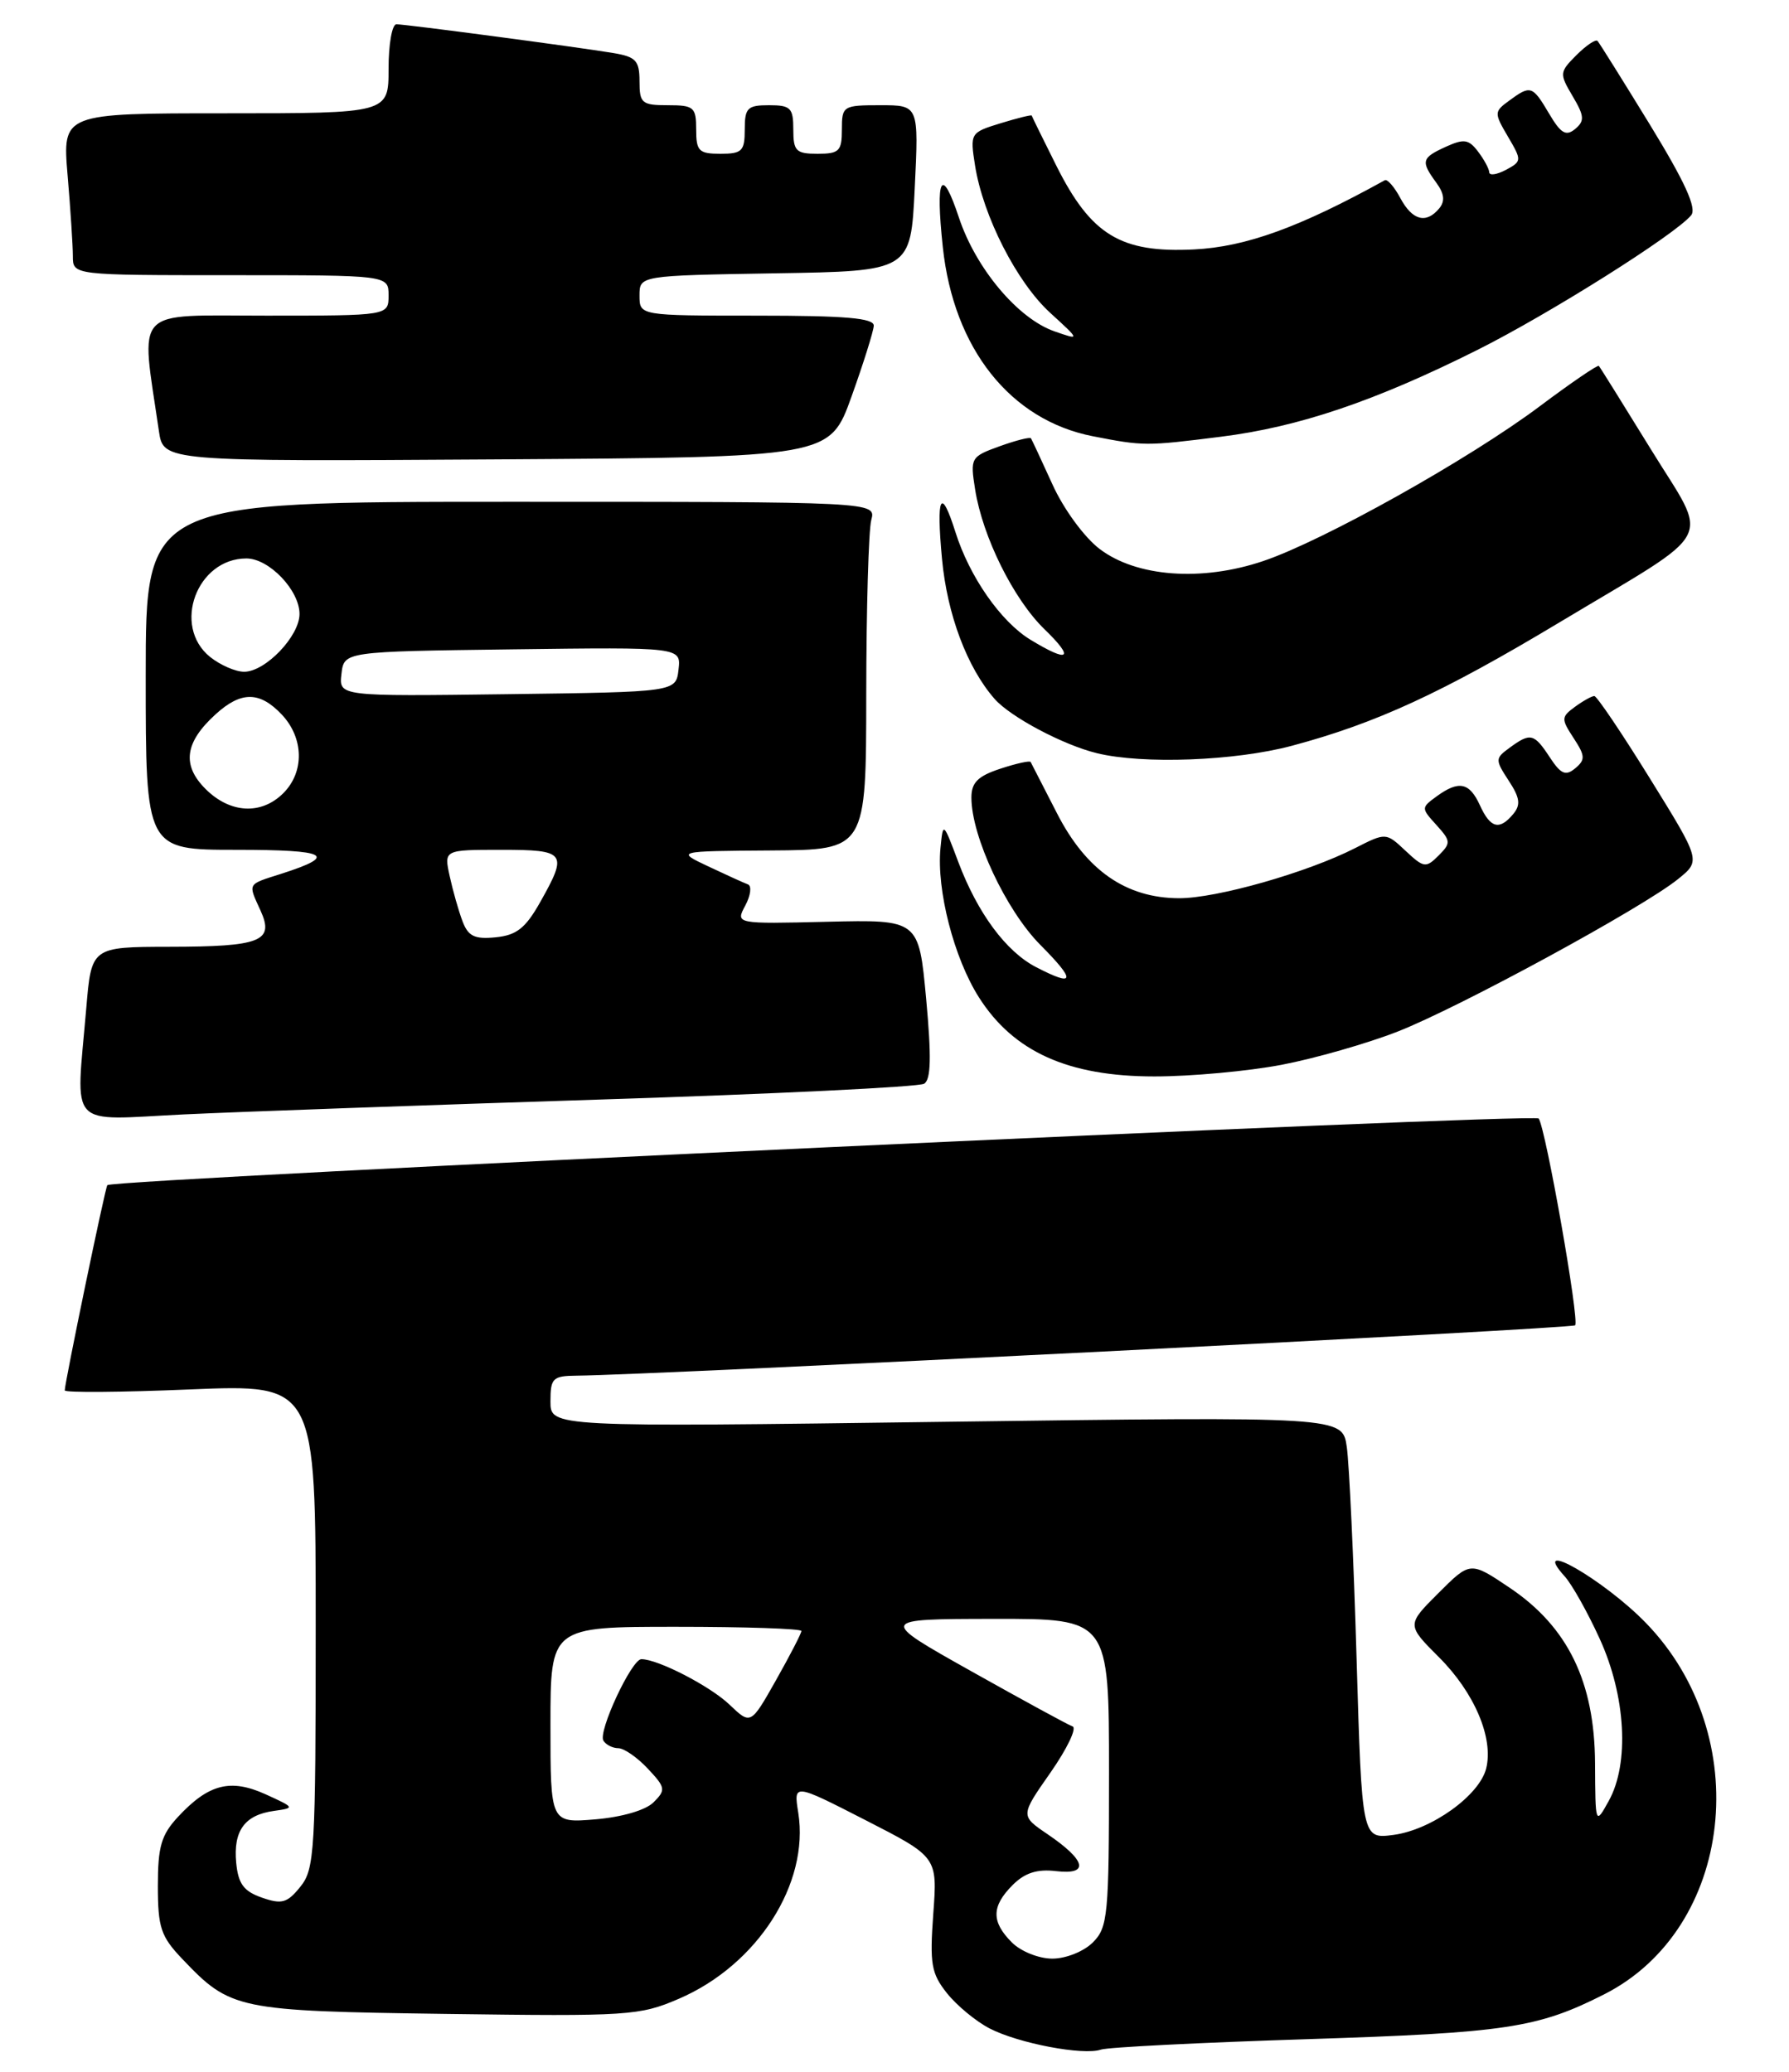 <?xml version="1.0" encoding="UTF-8" standalone="no"?>
<!DOCTYPE svg PUBLIC "-//W3C//DTD SVG 1.1//EN" "http://www.w3.org/Graphics/SVG/1.1/DTD/svg11.dtd" >
<svg xmlns="http://www.w3.org/2000/svg" xmlns:xlink="http://www.w3.org/1999/xlink" version="1.1" viewBox="0 0 221 256">
 <g >
 <path fill="currentColor"
d=" M 161.50 251.95 C 186.04 251.16 189.94 250.58 198.15 246.42 C 214.18 238.31 216.86 214.46 203.32 200.52 C 198.11 195.16 188.83 189.84 193.30 194.78 C 194.18 195.75 196.13 199.22 197.61 202.47 C 200.84 209.52 201.31 217.87 198.74 222.50 C 197.08 225.50 197.08 225.50 197.04 217.86 C 196.99 207.82 193.69 201.03 186.53 196.20 C 181.63 192.90 181.63 192.90 177.70 196.83 C 173.76 200.76 173.76 200.76 177.77 204.77 C 182.15 209.15 184.53 214.76 183.59 218.51 C 182.75 221.84 176.85 226.08 172.16 226.71 C 168.24 227.23 168.24 227.23 167.58 204.87 C 167.22 192.56 166.67 180.82 166.37 178.76 C 165.83 175.02 165.83 175.02 116.91 175.67 C 68.00 176.33 68.00 176.33 68.00 173.16 C 68.00 170.27 68.27 170.00 71.25 169.97 C 80.74 169.89 194.16 164.17 194.58 163.75 C 195.14 163.19 190.97 139.53 190.08 138.20 C 189.61 137.50 14.10 145.68 13.26 146.43 C 13.01 146.65 8.00 170.83 8.00 171.79 C 8.00 172.08 14.97 172.03 23.50 171.67 C 39.00 171.03 39.00 171.03 39.00 200.91 C 39.00 228.74 38.87 230.94 37.10 233.12 C 35.48 235.13 34.81 235.32 32.35 234.46 C 30.11 233.68 29.43 232.76 29.18 230.17 C 28.80 226.21 30.22 224.25 33.82 223.75 C 36.46 223.38 36.44 223.35 32.80 221.69 C 28.46 219.73 25.77 220.42 22.00 224.47 C 19.92 226.71 19.50 228.15 19.50 233.01 C 19.50 238.15 19.87 239.26 22.50 242.02 C 28.48 248.31 29.23 248.47 55.13 248.83 C 77.63 249.14 79.01 249.05 83.86 246.96 C 93.56 242.79 100.01 232.73 98.61 223.96 C 98.03 220.34 98.03 220.34 106.92 224.89 C 115.81 229.44 115.81 229.44 115.29 236.47 C 114.84 242.66 115.04 243.83 116.98 246.27 C 118.19 247.79 120.56 249.75 122.24 250.62 C 125.81 252.47 133.83 253.99 136.00 253.24 C 136.82 252.95 148.30 252.37 161.50 251.95 Z  M 74.25 135.85 C 95.56 135.17 113.52 134.30 114.16 133.90 C 115.01 133.38 115.07 130.60 114.41 123.40 C 113.50 113.62 113.50 113.62 102.17 113.89 C 90.85 114.16 90.85 114.16 92.07 111.88 C 92.74 110.62 92.88 109.45 92.39 109.27 C 91.90 109.09 89.70 108.09 87.50 107.05 C 83.50 105.16 83.50 105.16 95.25 105.08 C 107.00 105.00 107.00 105.00 107.01 85.75 C 107.02 75.16 107.30 65.49 107.63 64.25 C 108.23 62.00 108.23 62.00 63.12 62.00 C 18.00 62.00 18.00 62.00 18.00 83.50 C 18.00 105.00 18.00 105.00 29.20 105.00 C 40.53 105.00 41.83 105.69 34.75 107.96 C 30.48 109.32 30.62 109.07 32.19 112.52 C 33.91 116.30 32.23 116.97 20.90 116.98 C 11.29 117.00 11.29 117.00 10.65 124.65 C 9.37 139.71 8.16 138.40 22.75 137.69 C 29.76 137.36 52.94 136.53 74.25 135.85 Z  M 158.33 131.56 C 162.46 130.77 168.92 128.92 172.67 127.45 C 180.28 124.47 202.95 112.14 207.30 108.61 C 210.11 106.34 210.11 106.34 203.81 96.17 C 200.35 90.58 197.26 86.00 196.95 86.00 C 196.64 86.00 195.56 86.60 194.56 87.33 C 192.85 88.59 192.84 88.82 194.39 91.19 C 195.83 93.39 195.86 93.87 194.59 94.93 C 193.41 95.91 192.82 95.66 191.45 93.57 C 189.51 90.61 189.06 90.50 186.50 92.38 C 184.69 93.70 184.68 93.86 186.37 96.45 C 187.76 98.56 187.88 99.44 186.94 100.57 C 185.23 102.63 184.11 102.34 182.82 99.50 C 181.52 96.66 180.22 96.39 177.45 98.41 C 175.55 99.80 175.55 99.85 177.45 101.94 C 179.24 103.92 179.25 104.17 177.70 105.72 C 176.15 107.27 175.88 107.23 173.63 105.12 C 171.21 102.85 171.21 102.85 167.36 104.81 C 161.44 107.82 150.26 111.00 145.64 110.98 C 139.10 110.96 134.18 107.54 130.58 100.50 C 128.88 97.20 127.42 94.34 127.32 94.15 C 127.22 93.96 125.53 94.33 123.57 94.98 C 120.80 95.89 120.00 96.69 120.00 98.54 C 120.00 103.35 124.27 112.47 128.52 116.75 C 132.96 121.22 132.81 121.99 128.00 119.50 C 124.28 117.58 120.76 112.82 118.38 106.50 C 116.51 101.52 116.50 101.51 116.18 104.78 C 115.68 109.97 117.84 118.36 120.93 123.23 C 125.20 129.95 131.95 133.00 142.61 133.00 C 147.13 133.00 154.20 132.35 158.33 131.56 Z  M 159.57 92.15 C 169.98 89.37 178.12 85.62 192.61 76.92 C 212.40 65.04 211.19 67.32 203.93 55.50 C 200.54 50.00 197.66 45.37 197.51 45.21 C 197.37 45.05 194.07 47.30 190.19 50.21 C 181.49 56.73 163.51 66.80 156.05 69.32 C 148.45 71.89 140.38 71.29 135.83 67.82 C 133.94 66.38 131.38 62.88 130.02 59.87 C 128.68 56.92 127.48 54.35 127.36 54.16 C 127.25 53.97 125.50 54.41 123.48 55.14 C 119.91 56.43 119.84 56.57 120.46 60.48 C 121.39 66.35 125.20 74.03 129.03 77.75 C 132.81 81.41 132.07 81.95 127.29 79.04 C 123.63 76.81 119.76 71.25 118.03 65.75 C 116.23 60.05 115.64 61.23 116.37 69.07 C 117.01 75.93 119.48 82.50 122.87 86.36 C 124.83 88.59 131.35 92.05 135.50 93.06 C 141.17 94.45 152.57 94.02 159.57 92.15 Z  M 105.19 49.00 C 106.67 44.88 107.90 40.94 107.94 40.25 C 107.98 39.30 104.47 39.00 93.50 39.00 C 79.00 39.00 79.00 39.00 79.00 36.52 C 79.00 34.05 79.00 34.05 95.75 33.77 C 112.50 33.50 112.50 33.50 113.00 23.25 C 113.50 13.00 113.50 13.00 108.75 13.00 C 104.14 13.00 104.00 13.09 104.00 16.00 C 104.00 18.67 103.67 19.00 101.00 19.00 C 98.33 19.00 98.00 18.67 98.00 16.00 C 98.00 13.33 97.67 13.00 95.00 13.00 C 92.33 13.00 92.00 13.33 92.00 16.00 C 92.00 18.67 91.67 19.00 89.00 19.00 C 86.33 19.00 86.00 18.67 86.00 16.00 C 86.00 13.24 85.72 13.00 82.50 13.00 C 79.29 13.00 79.00 12.76 79.00 10.05 C 79.00 7.49 78.56 7.02 75.75 6.55 C 71.16 5.79 50.13 3.00 48.97 3.00 C 48.43 3.00 48.00 5.47 48.00 8.50 C 48.00 14.00 48.00 14.00 27.85 14.00 C 7.71 14.00 7.71 14.00 8.35 21.65 C 8.71 25.86 9.00 30.36 9.00 31.65 C 9.00 34.00 9.00 34.00 28.50 34.00 C 48.00 34.00 48.00 34.00 48.00 36.50 C 48.00 39.00 48.00 39.00 32.91 39.00 C 16.20 39.00 17.37 37.75 19.63 53.26 C 20.18 57.02 20.18 57.02 61.34 56.76 C 102.50 56.50 102.50 56.50 105.19 49.00 Z  M 150.82 53.96 C 160.43 52.76 169.88 49.56 182.50 43.24 C 191.35 38.81 206.93 29.00 208.91 26.60 C 209.63 25.74 208.18 22.54 203.84 15.44 C 200.49 9.97 197.57 5.30 197.35 5.06 C 197.13 4.81 195.96 5.60 194.75 6.80 C 192.64 8.92 192.62 9.09 194.27 11.88 C 195.73 14.35 195.77 14.94 194.58 15.94 C 193.45 16.87 192.81 16.49 191.37 14.05 C 189.31 10.56 189.08 10.49 186.44 12.43 C 184.56 13.80 184.56 13.95 186.28 16.88 C 188.01 19.82 188.00 19.93 186.03 20.99 C 184.91 21.58 183.99 21.72 183.97 21.29 C 183.95 20.85 183.33 19.70 182.58 18.72 C 181.44 17.21 180.84 17.12 178.62 18.13 C 175.60 19.50 175.49 19.92 177.42 22.56 C 178.42 23.92 178.53 24.86 177.79 25.75 C 176.18 27.69 174.47 27.24 172.99 24.48 C 172.25 23.09 171.38 22.10 171.07 22.27 C 160.55 28.09 153.91 30.50 147.50 30.82 C 138.45 31.27 134.79 29.05 130.50 20.49 C 128.85 17.19 127.48 14.40 127.45 14.28 C 127.42 14.16 125.69 14.59 123.60 15.23 C 119.86 16.38 119.82 16.45 120.45 20.45 C 121.44 26.71 125.60 34.87 129.72 38.64 C 133.45 42.05 133.45 42.05 130.26 40.94 C 125.75 39.37 120.55 33.18 118.46 26.89 C 116.31 20.41 115.54 21.84 116.47 30.55 C 117.81 43.08 124.82 51.91 135.00 53.90 C 141.26 55.12 141.55 55.13 150.82 53.96 Z  M 125.00 240.00 C 122.44 237.44 122.47 235.53 125.10 232.90 C 126.61 231.39 128.12 230.91 130.48 231.19 C 134.61 231.67 134.18 229.87 129.40 226.62 C 126.04 224.34 126.04 224.34 129.77 219.01 C 131.82 216.07 133.05 213.51 132.50 213.31 C 131.95 213.12 126.33 210.05 120.00 206.50 C 108.50 200.04 108.50 200.04 122.75 200.02 C 137.00 200.00 137.00 200.00 137.00 219.00 C 137.00 236.67 136.86 238.14 135.00 240.00 C 133.89 241.11 131.67 242.00 130.00 242.00 C 128.33 242.00 126.11 241.11 125.00 240.00 Z  M 68.00 213.12 C 68.00 201.00 68.00 201.00 83.50 201.00 C 92.03 201.00 99.00 201.23 99.00 201.52 C 99.00 201.80 97.59 204.53 95.87 207.58 C 92.74 213.12 92.74 213.12 90.12 210.62 C 87.73 208.33 81.28 205.00 79.23 205.00 C 78.03 205.00 73.85 213.95 74.54 215.07 C 74.86 215.58 75.69 216.00 76.38 216.00 C 77.08 216.00 78.72 217.13 80.02 218.52 C 82.22 220.86 82.27 221.16 80.74 222.68 C 79.77 223.66 76.84 224.51 73.55 224.79 C 68.00 225.25 68.00 225.25 68.00 213.12 Z  M 57.13 113.81 C 56.65 112.54 55.94 110.04 55.55 108.25 C 54.84 105.00 54.84 105.00 61.92 105.00 C 69.93 105.00 70.18 105.35 66.71 111.50 C 64.91 114.69 63.80 115.56 61.22 115.81 C 58.62 116.07 57.83 115.68 57.13 113.81 Z  M 25.39 97.48 C 22.44 94.53 22.82 91.72 26.64 88.25 C 29.79 85.38 32.09 85.40 34.83 88.31 C 37.54 91.21 37.62 95.38 35.00 98.00 C 32.28 100.72 28.42 100.51 25.39 97.48 Z  M 42.18 83.27 C 42.50 80.50 42.50 80.50 63.32 80.23 C 84.14 79.96 84.14 79.96 83.82 82.73 C 83.50 85.50 83.50 85.50 62.68 85.77 C 41.86 86.04 41.86 86.04 42.18 83.27 Z  M 25.94 81.16 C 21.23 77.34 24.31 69.00 30.44 69.00 C 33.24 69.00 37.00 72.93 37.00 75.86 C 37.00 78.60 32.79 83.00 30.16 83.00 C 29.09 83.00 27.20 82.17 25.94 81.16 Z "/>
</g>
</svg>